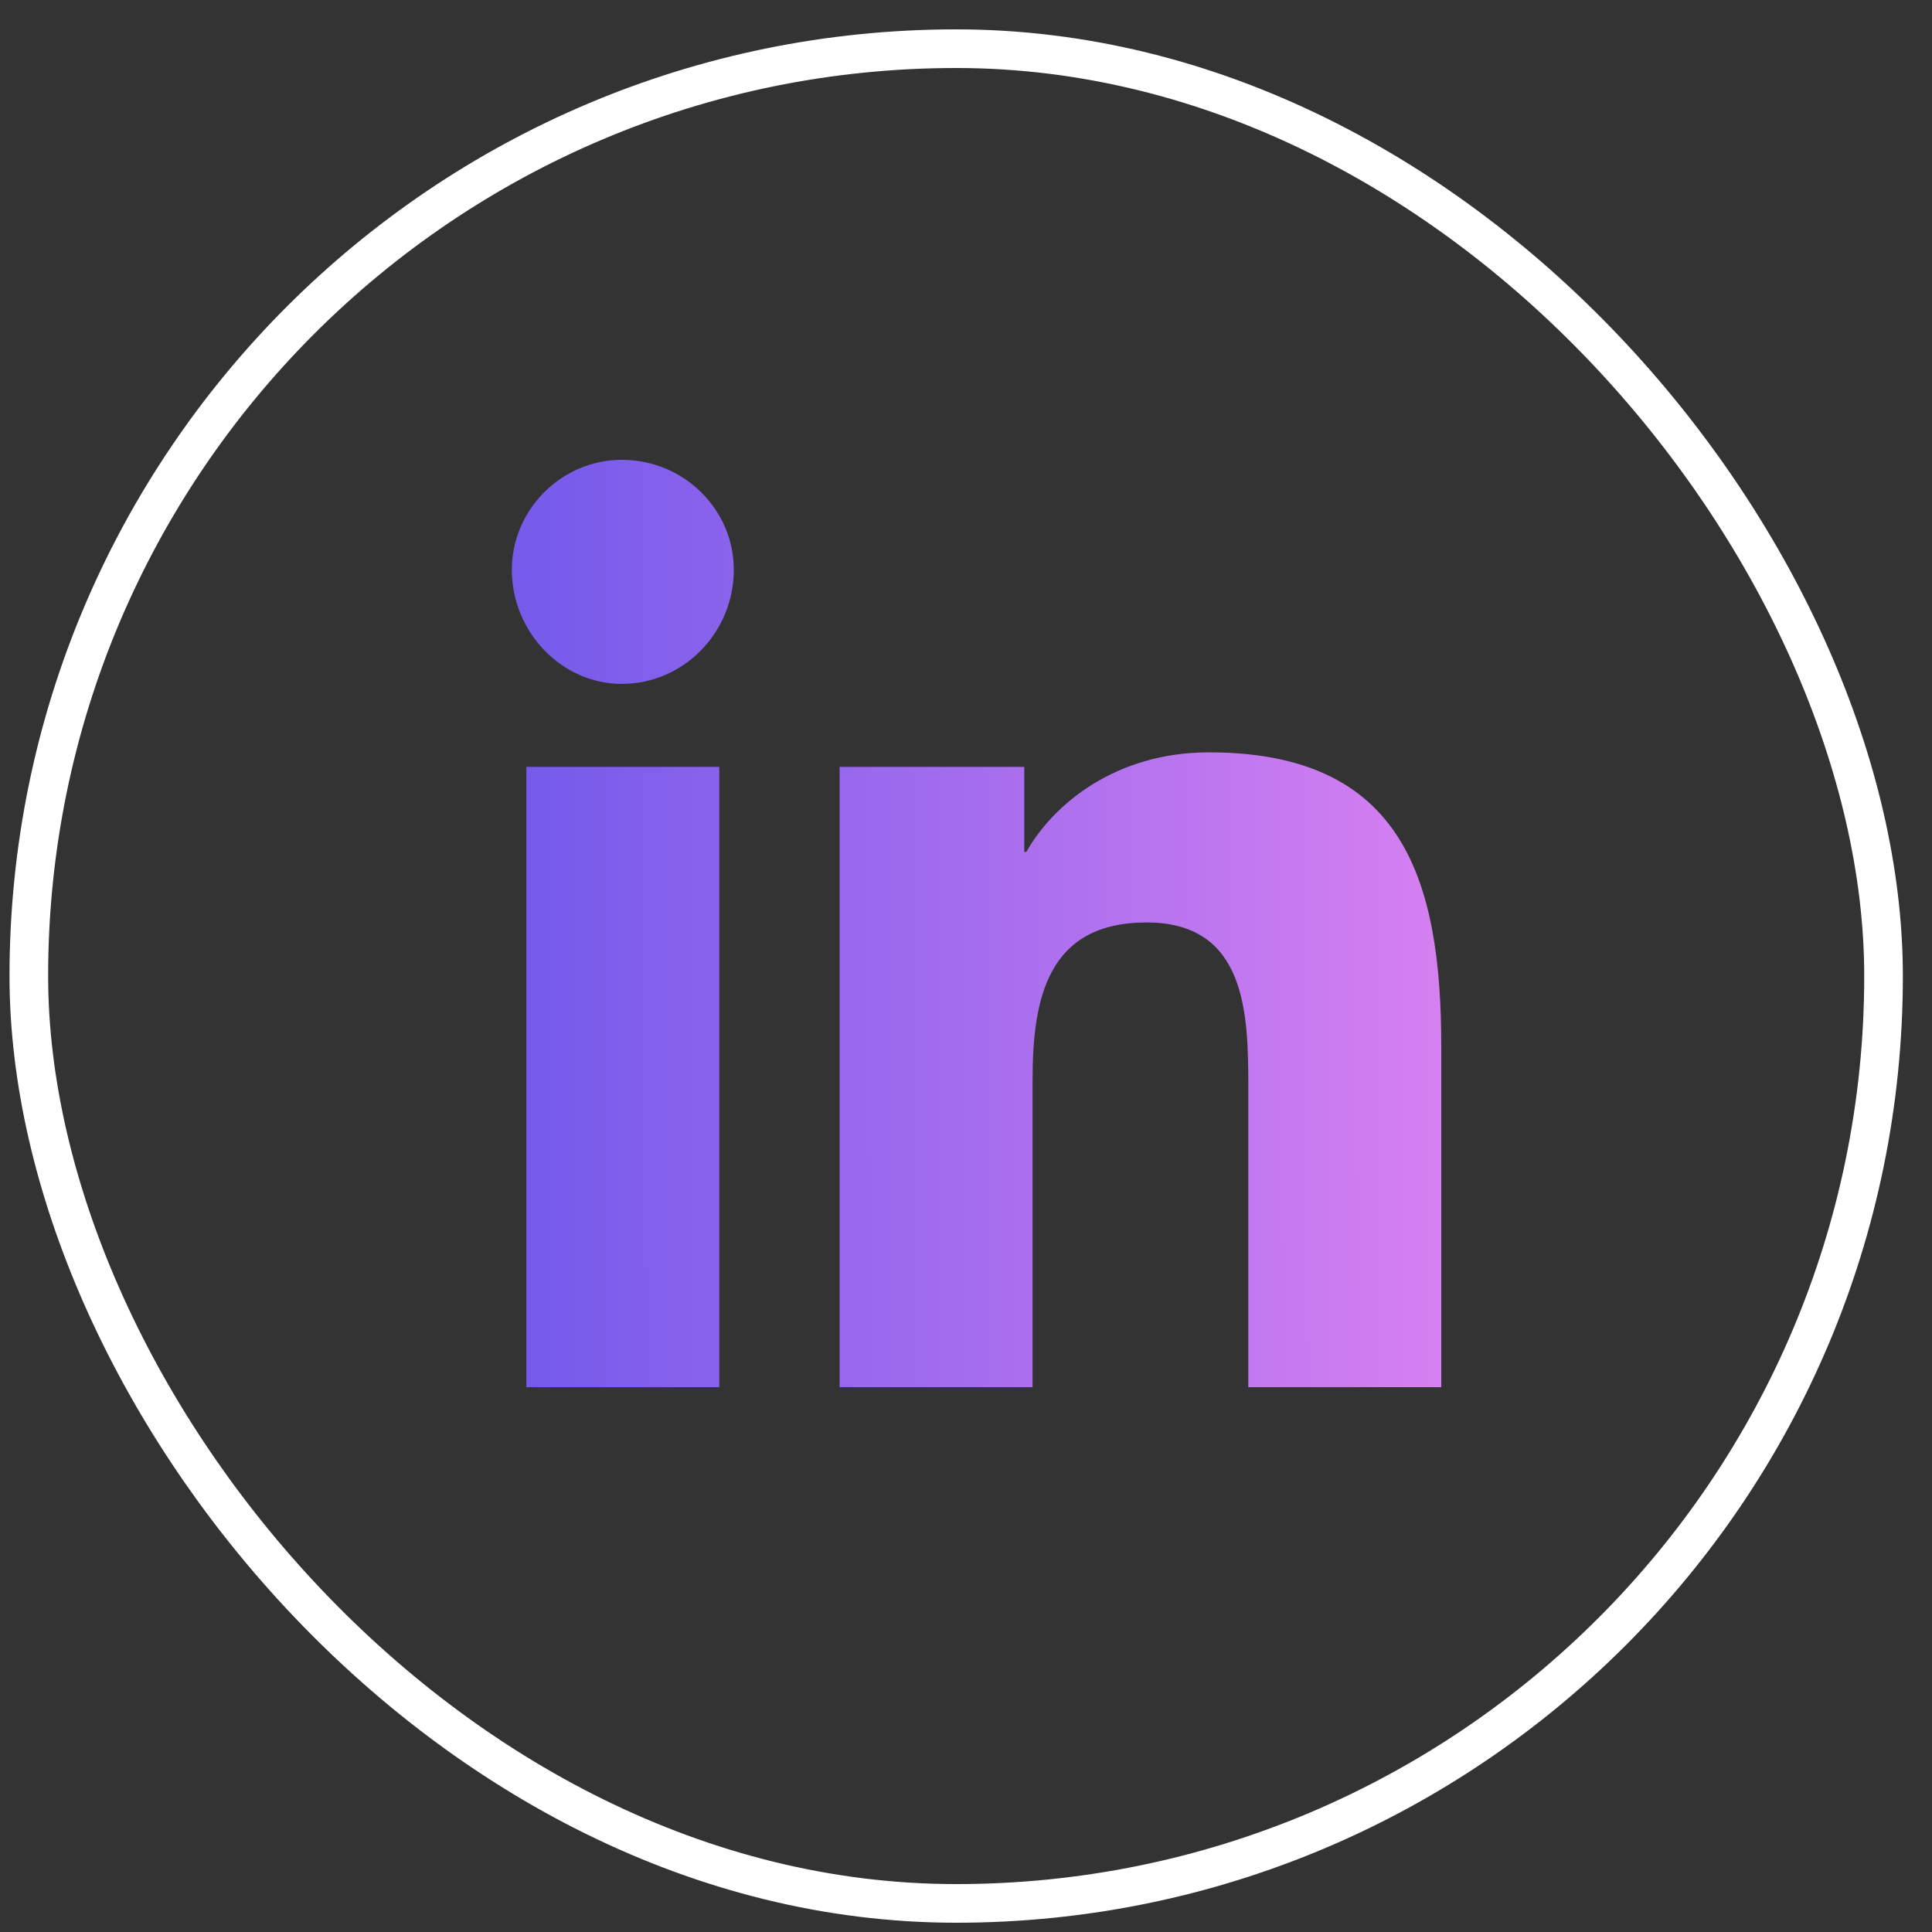<svg width="50" height="50" viewBox="0 0 50 50" fill="none" xmlns="http://www.w3.org/2000/svg">
<rect x="0" y="0" width="50" height="50" fill="#333333" stroke="none"/>
<path d="M18.615 35.9V19.847H13.622V35.9H18.615ZM16.092 17.699C17.703 17.699 18.991 16.357 18.991 14.746C18.991 13.189 17.703 11.9 16.092 11.9C14.535 11.9 13.246 13.189 13.246 14.746C13.246 16.357 14.535 17.699 16.092 17.699ZM37.246 35.9H37.3V27.095C37.3 22.8 36.333 19.471 31.286 19.471C28.87 19.471 27.259 20.813 26.561 22.048H26.508V19.847H21.729V35.9H26.723V27.954C26.723 25.86 27.098 23.873 29.676 23.873C32.253 23.873 32.306 26.236 32.306 28.115V35.9H37.246Z" fill="url(#paint0_linear)"/>
<rect x="0.746" y="1.26" width="48" height="48" rx="24" stroke="white"/>
<defs>
<linearGradient id="paint0_linear" x1="37.3" y1="17.9" x2="13.846" y2="17.92" gradientUnits="userSpaceOnUse">
<stop stop-color="#D680F1"/>
<stop offset="1" stop-color="#765BEB"/>
</linearGradient>
</defs>
</svg>
